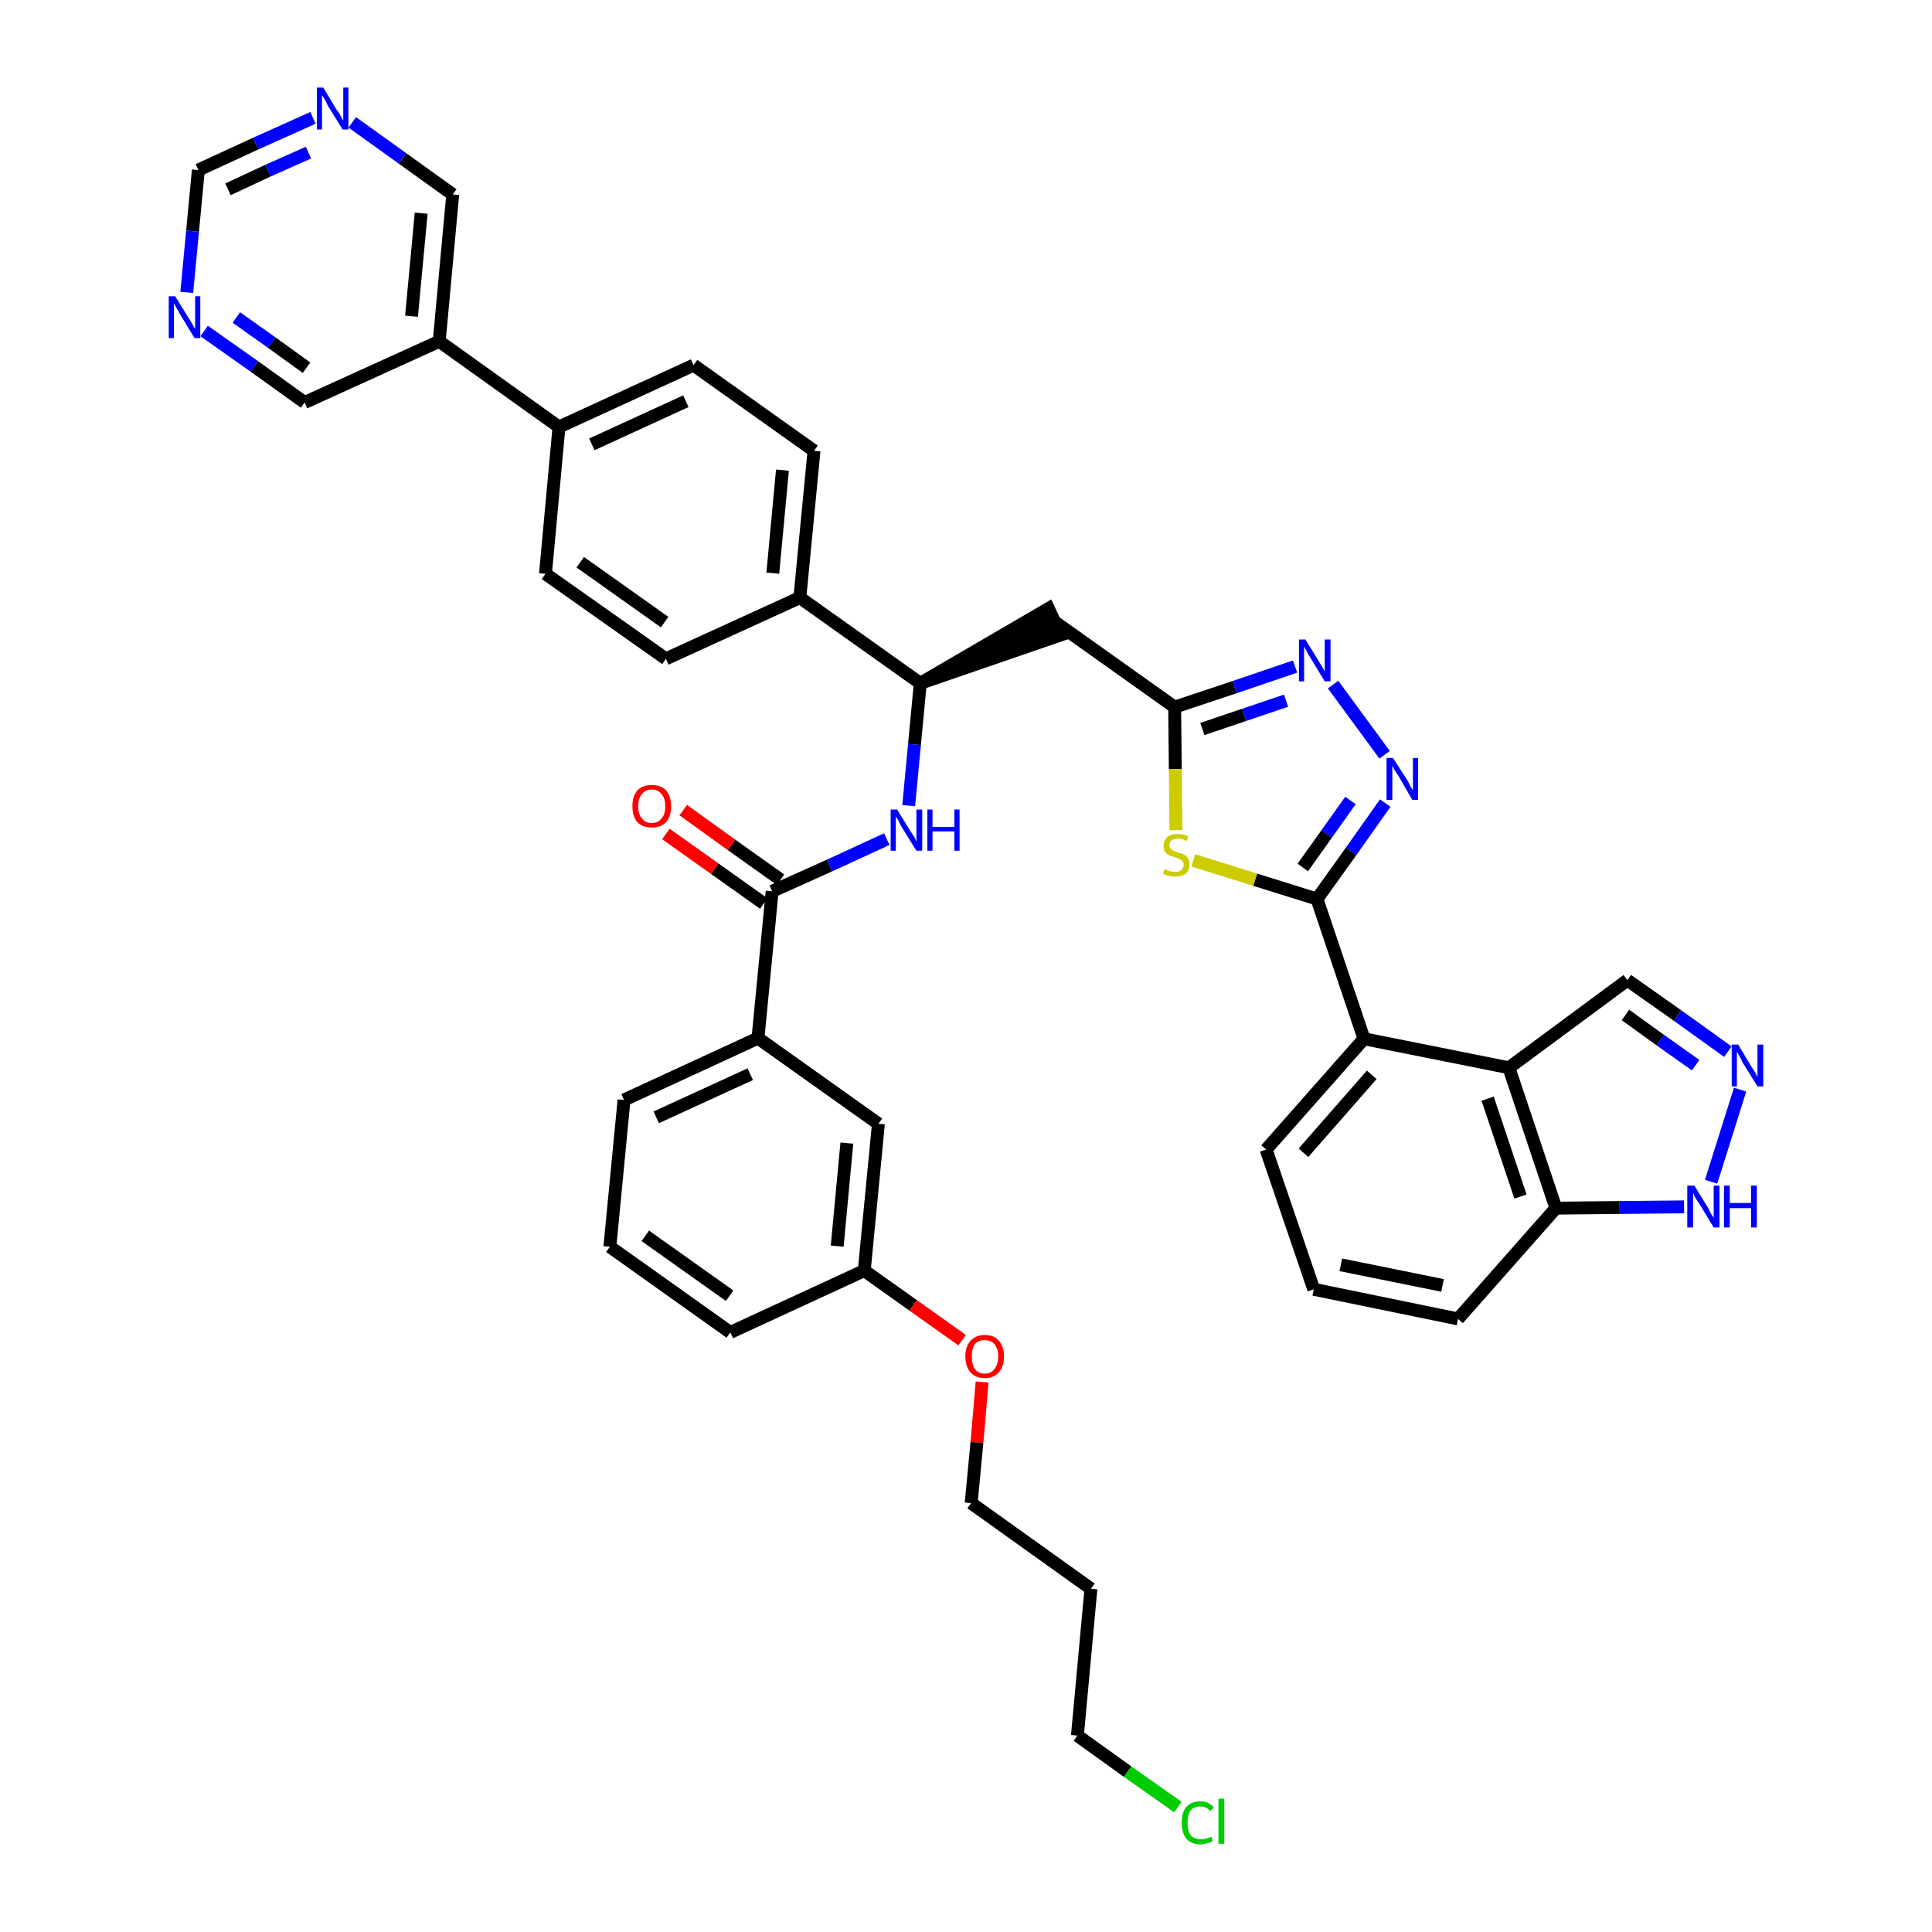 <?xml version='1.0' encoding='iso-8859-1'?>
<svg version='1.1' baseProfile='full'
              xmlns='http://www.w3.org/2000/svg'
                      xmlns:rdkit='http://www.rdkit.org/xml'
                      xmlns:xlink='http://www.w3.org/1999/xlink'
                  xml:space='preserve'
width='300px' height='300px' viewBox='0 0 300 300'>
<!-- END OF HEADER -->
<path class='bond-0 atom-0 atom-1' d='M 103.4,129.5 L 111.0,134.9' style='fill:none;fill-rule:evenodd;stroke:#FF0000;stroke-width:2.0px;stroke-linecap:butt;stroke-linejoin:miter;stroke-opacity:1' />
<path class='bond-0 atom-0 atom-1' d='M 111.0,134.9 L 118.6,140.3' style='fill:none;fill-rule:evenodd;stroke:#000000;stroke-width:2.0px;stroke-linecap:butt;stroke-linejoin:miter;stroke-opacity:1' />
<path class='bond-0 atom-0 atom-1' d='M 106.1,125.8 L 113.6,131.2' style='fill:none;fill-rule:evenodd;stroke:#FF0000;stroke-width:2.0px;stroke-linecap:butt;stroke-linejoin:miter;stroke-opacity:1' />
<path class='bond-0 atom-0 atom-1' d='M 113.6,131.2 L 121.2,136.6' style='fill:none;fill-rule:evenodd;stroke:#000000;stroke-width:2.0px;stroke-linecap:butt;stroke-linejoin:miter;stroke-opacity:1' />
<path class='bond-1 atom-1 atom-2' d='M 119.9,138.4 L 128.8,134.4' style='fill:none;fill-rule:evenodd;stroke:#000000;stroke-width:2.0px;stroke-linecap:butt;stroke-linejoin:miter;stroke-opacity:1' />
<path class='bond-1 atom-1 atom-2' d='M 128.8,134.4 L 137.7,130.3' style='fill:none;fill-rule:evenodd;stroke:#0000FF;stroke-width:2.0px;stroke-linecap:butt;stroke-linejoin:miter;stroke-opacity:1' />
<path class='bond-30 atom-1 atom-31' d='M 119.9,138.4 L 117.7,161.2' style='fill:none;fill-rule:evenodd;stroke:#000000;stroke-width:2.0px;stroke-linecap:butt;stroke-linejoin:miter;stroke-opacity:1' />
<path class='bond-2 atom-2 atom-3' d='M 141.1,125.1 L 142.0,115.6' style='fill:none;fill-rule:evenodd;stroke:#0000FF;stroke-width:2.0px;stroke-linecap:butt;stroke-linejoin:miter;stroke-opacity:1' />
<path class='bond-2 atom-2 atom-3' d='M 142.0,115.6 L 142.9,106.1' style='fill:none;fill-rule:evenodd;stroke:#000000;stroke-width:2.0px;stroke-linecap:butt;stroke-linejoin:miter;stroke-opacity:1' />
<path class='bond-3 atom-3 atom-4' d='M 142.9,106.1 L 164.7,98.6 L 162.8,94.5 Z' style='fill:#000000;fill-rule:evenodd;fill-opacity:1;stroke:#000000;stroke-width:2.0px;stroke-linecap:butt;stroke-linejoin:miter;stroke-opacity:1;' />
<path class='bond-18 atom-3 atom-19' d='M 142.9,106.1 L 124.2,92.8' style='fill:none;fill-rule:evenodd;stroke:#000000;stroke-width:2.0px;stroke-linecap:butt;stroke-linejoin:miter;stroke-opacity:1' />
<path class='bond-4 atom-4 atom-5' d='M 163.7,96.5 L 182.4,109.8' style='fill:none;fill-rule:evenodd;stroke:#000000;stroke-width:2.0px;stroke-linecap:butt;stroke-linejoin:miter;stroke-opacity:1' />
<path class='bond-5 atom-5 atom-6' d='M 182.4,109.8 L 191.7,106.7' style='fill:none;fill-rule:evenodd;stroke:#000000;stroke-width:2.0px;stroke-linecap:butt;stroke-linejoin:miter;stroke-opacity:1' />
<path class='bond-5 atom-5 atom-6' d='M 191.7,106.7 L 201.1,103.5' style='fill:none;fill-rule:evenodd;stroke:#0000FF;stroke-width:2.0px;stroke-linecap:butt;stroke-linejoin:miter;stroke-opacity:1' />
<path class='bond-5 atom-5 atom-6' d='M 186.7,113.2 L 193.2,111.0' style='fill:none;fill-rule:evenodd;stroke:#000000;stroke-width:2.0px;stroke-linecap:butt;stroke-linejoin:miter;stroke-opacity:1' />
<path class='bond-5 atom-5 atom-6' d='M 193.2,111.0 L 199.7,108.8' style='fill:none;fill-rule:evenodd;stroke:#0000FF;stroke-width:2.0px;stroke-linecap:butt;stroke-linejoin:miter;stroke-opacity:1' />
<path class='bond-41 atom-18 atom-5' d='M 182.6,128.9 L 182.5,119.4' style='fill:none;fill-rule:evenodd;stroke:#CCCC00;stroke-width:2.0px;stroke-linecap:butt;stroke-linejoin:miter;stroke-opacity:1' />
<path class='bond-41 atom-18 atom-5' d='M 182.5,119.4 L 182.4,109.8' style='fill:none;fill-rule:evenodd;stroke:#000000;stroke-width:2.0px;stroke-linecap:butt;stroke-linejoin:miter;stroke-opacity:1' />
<path class='bond-6 atom-6 atom-7' d='M 207.0,106.3 L 215.0,117.2' style='fill:none;fill-rule:evenodd;stroke:#0000FF;stroke-width:2.0px;stroke-linecap:butt;stroke-linejoin:miter;stroke-opacity:1' />
<path class='bond-7 atom-7 atom-8' d='M 215.1,124.7 L 209.8,132.2' style='fill:none;fill-rule:evenodd;stroke:#0000FF;stroke-width:2.0px;stroke-linecap:butt;stroke-linejoin:miter;stroke-opacity:1' />
<path class='bond-7 atom-7 atom-8' d='M 209.8,132.2 L 204.5,139.6' style='fill:none;fill-rule:evenodd;stroke:#000000;stroke-width:2.0px;stroke-linecap:butt;stroke-linejoin:miter;stroke-opacity:1' />
<path class='bond-7 atom-7 atom-8' d='M 209.7,124.3 L 206.0,129.5' style='fill:none;fill-rule:evenodd;stroke:#0000FF;stroke-width:2.0px;stroke-linecap:butt;stroke-linejoin:miter;stroke-opacity:1' />
<path class='bond-7 atom-7 atom-8' d='M 206.0,129.5 L 202.3,134.7' style='fill:none;fill-rule:evenodd;stroke:#000000;stroke-width:2.0px;stroke-linecap:butt;stroke-linejoin:miter;stroke-opacity:1' />
<path class='bond-8 atom-8 atom-9' d='M 204.5,139.6 L 211.8,161.3' style='fill:none;fill-rule:evenodd;stroke:#000000;stroke-width:2.0px;stroke-linecap:butt;stroke-linejoin:miter;stroke-opacity:1' />
<path class='bond-17 atom-8 atom-18' d='M 204.5,139.6 L 194.9,136.6' style='fill:none;fill-rule:evenodd;stroke:#000000;stroke-width:2.0px;stroke-linecap:butt;stroke-linejoin:miter;stroke-opacity:1' />
<path class='bond-17 atom-8 atom-18' d='M 194.9,136.6 L 185.3,133.6' style='fill:none;fill-rule:evenodd;stroke:#CCCC00;stroke-width:2.0px;stroke-linecap:butt;stroke-linejoin:miter;stroke-opacity:1' />
<path class='bond-9 atom-9 atom-10' d='M 211.8,161.3 L 196.6,178.5' style='fill:none;fill-rule:evenodd;stroke:#000000;stroke-width:2.0px;stroke-linecap:butt;stroke-linejoin:miter;stroke-opacity:1' />
<path class='bond-9 atom-9 atom-10' d='M 213.0,166.9 L 202.4,179.0' style='fill:none;fill-rule:evenodd;stroke:#000000;stroke-width:2.0px;stroke-linecap:butt;stroke-linejoin:miter;stroke-opacity:1' />
<path class='bond-44 atom-17 atom-9' d='M 234.3,165.8 L 211.8,161.3' style='fill:none;fill-rule:evenodd;stroke:#000000;stroke-width:2.0px;stroke-linecap:butt;stroke-linejoin:miter;stroke-opacity:1' />
<path class='bond-10 atom-10 atom-11' d='M 196.6,178.5 L 204.0,200.2' style='fill:none;fill-rule:evenodd;stroke:#000000;stroke-width:2.0px;stroke-linecap:butt;stroke-linejoin:miter;stroke-opacity:1' />
<path class='bond-11 atom-11 atom-12' d='M 204.0,200.2 L 226.4,204.8' style='fill:none;fill-rule:evenodd;stroke:#000000;stroke-width:2.0px;stroke-linecap:butt;stroke-linejoin:miter;stroke-opacity:1' />
<path class='bond-11 atom-11 atom-12' d='M 208.2,196.4 L 224.0,199.6' style='fill:none;fill-rule:evenodd;stroke:#000000;stroke-width:2.0px;stroke-linecap:butt;stroke-linejoin:miter;stroke-opacity:1' />
<path class='bond-12 atom-12 atom-13' d='M 226.4,204.8 L 241.6,187.6' style='fill:none;fill-rule:evenodd;stroke:#000000;stroke-width:2.0px;stroke-linecap:butt;stroke-linejoin:miter;stroke-opacity:1' />
<path class='bond-13 atom-13 atom-14' d='M 241.6,187.6 L 251.5,187.5' style='fill:none;fill-rule:evenodd;stroke:#000000;stroke-width:2.0px;stroke-linecap:butt;stroke-linejoin:miter;stroke-opacity:1' />
<path class='bond-13 atom-13 atom-14' d='M 251.5,187.5 L 261.5,187.4' style='fill:none;fill-rule:evenodd;stroke:#0000FF;stroke-width:2.0px;stroke-linecap:butt;stroke-linejoin:miter;stroke-opacity:1' />
<path class='bond-46 atom-17 atom-13' d='M 234.3,165.8 L 241.6,187.6' style='fill:none;fill-rule:evenodd;stroke:#000000;stroke-width:2.0px;stroke-linecap:butt;stroke-linejoin:miter;stroke-opacity:1' />
<path class='bond-46 atom-17 atom-13' d='M 231.0,170.6 L 236.1,185.8' style='fill:none;fill-rule:evenodd;stroke:#000000;stroke-width:2.0px;stroke-linecap:butt;stroke-linejoin:miter;stroke-opacity:1' />
<path class='bond-14 atom-14 atom-15' d='M 265.7,183.5 L 270.2,169.2' style='fill:none;fill-rule:evenodd;stroke:#0000FF;stroke-width:2.0px;stroke-linecap:butt;stroke-linejoin:miter;stroke-opacity:1' />
<path class='bond-15 atom-15 atom-16' d='M 268.3,163.3 L 260.5,157.7' style='fill:none;fill-rule:evenodd;stroke:#0000FF;stroke-width:2.0px;stroke-linecap:butt;stroke-linejoin:miter;stroke-opacity:1' />
<path class='bond-15 atom-15 atom-16' d='M 260.5,157.7 L 252.7,152.2' style='fill:none;fill-rule:evenodd;stroke:#000000;stroke-width:2.0px;stroke-linecap:butt;stroke-linejoin:miter;stroke-opacity:1' />
<path class='bond-15 atom-15 atom-16' d='M 263.3,165.4 L 257.8,161.5' style='fill:none;fill-rule:evenodd;stroke:#0000FF;stroke-width:2.0px;stroke-linecap:butt;stroke-linejoin:miter;stroke-opacity:1' />
<path class='bond-15 atom-15 atom-16' d='M 257.8,161.5 L 252.4,157.6' style='fill:none;fill-rule:evenodd;stroke:#000000;stroke-width:2.0px;stroke-linecap:butt;stroke-linejoin:miter;stroke-opacity:1' />
<path class='bond-16 atom-16 atom-17' d='M 252.7,152.2 L 234.3,165.8' style='fill:none;fill-rule:evenodd;stroke:#000000;stroke-width:2.0px;stroke-linecap:butt;stroke-linejoin:miter;stroke-opacity:1' />
<path class='bond-19 atom-19 atom-20' d='M 124.2,92.8 L 126.4,70.0' style='fill:none;fill-rule:evenodd;stroke:#000000;stroke-width:2.0px;stroke-linecap:butt;stroke-linejoin:miter;stroke-opacity:1' />
<path class='bond-19 atom-19 atom-20' d='M 120.0,89.0 L 121.5,73.0' style='fill:none;fill-rule:evenodd;stroke:#000000;stroke-width:2.0px;stroke-linecap:butt;stroke-linejoin:miter;stroke-opacity:1' />
<path class='bond-42 atom-30 atom-19' d='M 103.4,102.3 L 124.2,92.8' style='fill:none;fill-rule:evenodd;stroke:#000000;stroke-width:2.0px;stroke-linecap:butt;stroke-linejoin:miter;stroke-opacity:1' />
<path class='bond-20 atom-20 atom-21' d='M 126.4,70.0 L 107.7,56.7' style='fill:none;fill-rule:evenodd;stroke:#000000;stroke-width:2.0px;stroke-linecap:butt;stroke-linejoin:miter;stroke-opacity:1' />
<path class='bond-21 atom-21 atom-22' d='M 107.7,56.7 L 86.8,66.3' style='fill:none;fill-rule:evenodd;stroke:#000000;stroke-width:2.0px;stroke-linecap:butt;stroke-linejoin:miter;stroke-opacity:1' />
<path class='bond-21 atom-21 atom-22' d='M 106.5,62.3 L 91.9,69.0' style='fill:none;fill-rule:evenodd;stroke:#000000;stroke-width:2.0px;stroke-linecap:butt;stroke-linejoin:miter;stroke-opacity:1' />
<path class='bond-22 atom-22 atom-23' d='M 86.8,66.3 L 68.2,53.0' style='fill:none;fill-rule:evenodd;stroke:#000000;stroke-width:2.0px;stroke-linecap:butt;stroke-linejoin:miter;stroke-opacity:1' />
<path class='bond-28 atom-22 atom-29' d='M 86.8,66.3 L 84.7,89.1' style='fill:none;fill-rule:evenodd;stroke:#000000;stroke-width:2.0px;stroke-linecap:butt;stroke-linejoin:miter;stroke-opacity:1' />
<path class='bond-23 atom-23 atom-24' d='M 68.2,53.0 L 70.3,30.2' style='fill:none;fill-rule:evenodd;stroke:#000000;stroke-width:2.0px;stroke-linecap:butt;stroke-linejoin:miter;stroke-opacity:1' />
<path class='bond-23 atom-23 atom-24' d='M 63.9,49.1 L 65.4,33.1' style='fill:none;fill-rule:evenodd;stroke:#000000;stroke-width:2.0px;stroke-linecap:butt;stroke-linejoin:miter;stroke-opacity:1' />
<path class='bond-45 atom-28 atom-23' d='M 47.3,62.5 L 68.2,53.0' style='fill:none;fill-rule:evenodd;stroke:#000000;stroke-width:2.0px;stroke-linecap:butt;stroke-linejoin:miter;stroke-opacity:1' />
<path class='bond-24 atom-24 atom-25' d='M 70.3,30.2 L 62.5,24.6' style='fill:none;fill-rule:evenodd;stroke:#000000;stroke-width:2.0px;stroke-linecap:butt;stroke-linejoin:miter;stroke-opacity:1' />
<path class='bond-24 atom-24 atom-25' d='M 62.5,24.6 L 54.7,19.0' style='fill:none;fill-rule:evenodd;stroke:#0000FF;stroke-width:2.0px;stroke-linecap:butt;stroke-linejoin:miter;stroke-opacity:1' />
<path class='bond-25 atom-25 atom-26' d='M 48.6,18.3 L 39.7,22.3' style='fill:none;fill-rule:evenodd;stroke:#0000FF;stroke-width:2.0px;stroke-linecap:butt;stroke-linejoin:miter;stroke-opacity:1' />
<path class='bond-25 atom-25 atom-26' d='M 39.7,22.3 L 30.8,26.4' style='fill:none;fill-rule:evenodd;stroke:#000000;stroke-width:2.0px;stroke-linecap:butt;stroke-linejoin:miter;stroke-opacity:1' />
<path class='bond-25 atom-25 atom-26' d='M 47.9,23.7 L 41.6,26.5' style='fill:none;fill-rule:evenodd;stroke:#0000FF;stroke-width:2.0px;stroke-linecap:butt;stroke-linejoin:miter;stroke-opacity:1' />
<path class='bond-25 atom-25 atom-26' d='M 41.6,26.5 L 35.4,29.4' style='fill:none;fill-rule:evenodd;stroke:#000000;stroke-width:2.0px;stroke-linecap:butt;stroke-linejoin:miter;stroke-opacity:1' />
<path class='bond-26 atom-26 atom-27' d='M 30.8,26.4 L 29.9,35.9' style='fill:none;fill-rule:evenodd;stroke:#000000;stroke-width:2.0px;stroke-linecap:butt;stroke-linejoin:miter;stroke-opacity:1' />
<path class='bond-26 atom-26 atom-27' d='M 29.9,35.9 L 29.0,45.4' style='fill:none;fill-rule:evenodd;stroke:#0000FF;stroke-width:2.0px;stroke-linecap:butt;stroke-linejoin:miter;stroke-opacity:1' />
<path class='bond-27 atom-27 atom-28' d='M 31.7,51.4 L 39.5,56.9' style='fill:none;fill-rule:evenodd;stroke:#0000FF;stroke-width:2.0px;stroke-linecap:butt;stroke-linejoin:miter;stroke-opacity:1' />
<path class='bond-27 atom-27 atom-28' d='M 39.5,56.9 L 47.3,62.5' style='fill:none;fill-rule:evenodd;stroke:#000000;stroke-width:2.0px;stroke-linecap:butt;stroke-linejoin:miter;stroke-opacity:1' />
<path class='bond-27 atom-27 atom-28' d='M 36.7,49.3 L 42.2,53.2' style='fill:none;fill-rule:evenodd;stroke:#0000FF;stroke-width:2.0px;stroke-linecap:butt;stroke-linejoin:miter;stroke-opacity:1' />
<path class='bond-27 atom-27 atom-28' d='M 42.2,53.2 L 47.6,57.1' style='fill:none;fill-rule:evenodd;stroke:#000000;stroke-width:2.0px;stroke-linecap:butt;stroke-linejoin:miter;stroke-opacity:1' />
<path class='bond-29 atom-29 atom-30' d='M 84.7,89.1 L 103.4,102.3' style='fill:none;fill-rule:evenodd;stroke:#000000;stroke-width:2.0px;stroke-linecap:butt;stroke-linejoin:miter;stroke-opacity:1' />
<path class='bond-29 atom-29 atom-30' d='M 90.1,87.3 L 103.2,96.6' style='fill:none;fill-rule:evenodd;stroke:#000000;stroke-width:2.0px;stroke-linecap:butt;stroke-linejoin:miter;stroke-opacity:1' />
<path class='bond-31 atom-31 atom-32' d='M 117.7,161.2 L 96.9,170.8' style='fill:none;fill-rule:evenodd;stroke:#000000;stroke-width:2.0px;stroke-linecap:butt;stroke-linejoin:miter;stroke-opacity:1' />
<path class='bond-31 atom-31 atom-32' d='M 116.5,166.8 L 101.9,173.5' style='fill:none;fill-rule:evenodd;stroke:#000000;stroke-width:2.0px;stroke-linecap:butt;stroke-linejoin:miter;stroke-opacity:1' />
<path class='bond-43 atom-41 atom-31' d='M 136.4,174.5 L 117.7,161.2' style='fill:none;fill-rule:evenodd;stroke:#000000;stroke-width:2.0px;stroke-linecap:butt;stroke-linejoin:miter;stroke-opacity:1' />
<path class='bond-32 atom-32 atom-33' d='M 96.9,170.8 L 94.7,193.6' style='fill:none;fill-rule:evenodd;stroke:#000000;stroke-width:2.0px;stroke-linecap:butt;stroke-linejoin:miter;stroke-opacity:1' />
<path class='bond-33 atom-33 atom-34' d='M 94.7,193.6 L 113.4,206.9' style='fill:none;fill-rule:evenodd;stroke:#000000;stroke-width:2.0px;stroke-linecap:butt;stroke-linejoin:miter;stroke-opacity:1' />
<path class='bond-33 atom-33 atom-34' d='M 100.2,191.9 L 113.3,201.2' style='fill:none;fill-rule:evenodd;stroke:#000000;stroke-width:2.0px;stroke-linecap:butt;stroke-linejoin:miter;stroke-opacity:1' />
<path class='bond-34 atom-34 atom-35' d='M 113.4,206.9 L 134.2,197.3' style='fill:none;fill-rule:evenodd;stroke:#000000;stroke-width:2.0px;stroke-linecap:butt;stroke-linejoin:miter;stroke-opacity:1' />
<path class='bond-35 atom-35 atom-36' d='M 134.2,197.3 L 141.8,202.7' style='fill:none;fill-rule:evenodd;stroke:#000000;stroke-width:2.0px;stroke-linecap:butt;stroke-linejoin:miter;stroke-opacity:1' />
<path class='bond-35 atom-35 atom-36' d='M 141.8,202.7 L 149.4,208.1' style='fill:none;fill-rule:evenodd;stroke:#FF0000;stroke-width:2.0px;stroke-linecap:butt;stroke-linejoin:miter;stroke-opacity:1' />
<path class='bond-40 atom-35 atom-41' d='M 134.2,197.3 L 136.4,174.5' style='fill:none;fill-rule:evenodd;stroke:#000000;stroke-width:2.0px;stroke-linecap:butt;stroke-linejoin:miter;stroke-opacity:1' />
<path class='bond-40 atom-35 atom-41' d='M 130.0,193.5 L 131.5,177.5' style='fill:none;fill-rule:evenodd;stroke:#000000;stroke-width:2.0px;stroke-linecap:butt;stroke-linejoin:miter;stroke-opacity:1' />
<path class='bond-36 atom-36 atom-37' d='M 152.5,214.6 L 151.7,224.0' style='fill:none;fill-rule:evenodd;stroke:#FF0000;stroke-width:2.0px;stroke-linecap:butt;stroke-linejoin:miter;stroke-opacity:1' />
<path class='bond-36 atom-36 atom-37' d='M 151.7,224.0 L 150.8,233.4' style='fill:none;fill-rule:evenodd;stroke:#000000;stroke-width:2.0px;stroke-linecap:butt;stroke-linejoin:miter;stroke-opacity:1' />
<path class='bond-37 atom-37 atom-38' d='M 150.8,233.4 L 169.4,246.7' style='fill:none;fill-rule:evenodd;stroke:#000000;stroke-width:2.0px;stroke-linecap:butt;stroke-linejoin:miter;stroke-opacity:1' />
<path class='bond-38 atom-38 atom-39' d='M 169.4,246.7 L 167.3,269.5' style='fill:none;fill-rule:evenodd;stroke:#000000;stroke-width:2.0px;stroke-linecap:butt;stroke-linejoin:miter;stroke-opacity:1' />
<path class='bond-39 atom-39 atom-40' d='M 167.3,269.5 L 175.1,275.1' style='fill:none;fill-rule:evenodd;stroke:#000000;stroke-width:2.0px;stroke-linecap:butt;stroke-linejoin:miter;stroke-opacity:1' />
<path class='bond-39 atom-39 atom-40' d='M 175.1,275.1 L 182.9,280.6' style='fill:none;fill-rule:evenodd;stroke:#00CC00;stroke-width:2.0px;stroke-linecap:butt;stroke-linejoin:miter;stroke-opacity:1' />
<path  class='atom-0' d='M 98.2 125.2
Q 98.2 123.6, 99.0 122.7
Q 99.8 121.9, 101.2 121.9
Q 102.6 121.9, 103.4 122.7
Q 104.2 123.6, 104.2 125.2
Q 104.2 126.8, 103.4 127.7
Q 102.6 128.5, 101.2 128.5
Q 99.8 128.5, 99.0 127.7
Q 98.2 126.8, 98.2 125.2
M 101.2 127.8
Q 102.2 127.8, 102.7 127.1
Q 103.3 126.5, 103.3 125.2
Q 103.3 123.9, 102.7 123.3
Q 102.2 122.6, 101.2 122.6
Q 100.2 122.6, 99.7 123.3
Q 99.1 123.9, 99.1 125.2
Q 99.1 126.5, 99.7 127.1
Q 100.2 127.8, 101.2 127.8
' fill='#FF0000'/>
<path  class='atom-2' d='M 139.3 125.7
L 141.4 129.1
Q 141.6 129.4, 142.0 130.0
Q 142.3 130.7, 142.3 130.7
L 142.3 125.7
L 143.2 125.7
L 143.2 132.1
L 142.3 132.1
L 140.0 128.4
Q 139.7 127.9, 139.5 127.4
Q 139.2 126.9, 139.1 126.8
L 139.1 132.1
L 138.3 132.1
L 138.3 125.7
L 139.3 125.7
' fill='#0000FF'/>
<path  class='atom-2' d='M 144.0 125.7
L 144.8 125.7
L 144.8 128.4
L 148.2 128.4
L 148.2 125.7
L 149.0 125.7
L 149.0 132.1
L 148.2 132.1
L 148.2 129.1
L 144.8 129.1
L 144.8 132.1
L 144.0 132.1
L 144.0 125.7
' fill='#0000FF'/>
<path  class='atom-6' d='M 202.7 99.3
L 204.8 102.7
Q 205.0 103.1, 205.4 103.7
Q 205.7 104.3, 205.7 104.3
L 205.7 99.3
L 206.6 99.3
L 206.6 105.8
L 205.7 105.8
L 203.4 102.0
Q 203.1 101.6, 202.9 101.1
Q 202.6 100.6, 202.5 100.4
L 202.5 105.8
L 201.7 105.8
L 201.7 99.3
L 202.7 99.3
' fill='#0000FF'/>
<path  class='atom-7' d='M 216.3 117.7
L 218.5 121.1
Q 218.7 121.4, 219.0 122.1
Q 219.4 122.7, 219.4 122.7
L 219.4 117.7
L 220.2 117.7
L 220.2 124.2
L 219.3 124.2
L 217.1 120.4
Q 216.8 120.0, 216.5 119.5
Q 216.2 119.0, 216.2 118.8
L 216.2 124.2
L 215.3 124.2
L 215.3 117.7
L 216.3 117.7
' fill='#0000FF'/>
<path  class='atom-14' d='M 263.1 184.1
L 265.2 187.5
Q 265.4 187.9, 265.7 188.5
Q 266.1 189.1, 266.1 189.1
L 266.1 184.1
L 267.0 184.1
L 267.0 190.6
L 266.1 190.6
L 263.8 186.8
Q 263.5 186.4, 263.2 185.9
Q 263.0 185.4, 262.9 185.2
L 262.9 190.6
L 262.0 190.6
L 262.0 184.1
L 263.1 184.1
' fill='#0000FF'/>
<path  class='atom-14' d='M 267.7 184.1
L 268.6 184.1
L 268.6 186.8
L 271.9 186.8
L 271.9 184.1
L 272.8 184.1
L 272.8 190.6
L 271.9 190.6
L 271.9 187.6
L 268.6 187.6
L 268.6 190.6
L 267.7 190.6
L 267.7 184.1
' fill='#0000FF'/>
<path  class='atom-15' d='M 269.9 162.2
L 272.0 165.7
Q 272.2 166.0, 272.6 166.6
Q 272.9 167.2, 272.9 167.3
L 272.9 162.2
L 273.8 162.2
L 273.8 168.7
L 272.9 168.7
L 270.6 165.0
Q 270.4 164.5, 270.1 164.0
Q 269.8 163.5, 269.7 163.3
L 269.7 168.7
L 268.9 168.7
L 268.9 162.2
L 269.9 162.2
' fill='#0000FF'/>
<path  class='atom-18' d='M 180.8 135.0
Q 180.9 135.0, 181.2 135.1
Q 181.5 135.3, 181.8 135.3
Q 182.1 135.4, 182.5 135.4
Q 183.1 135.4, 183.4 135.1
Q 183.8 134.8, 183.8 134.3
Q 183.8 133.9, 183.6 133.7
Q 183.4 133.5, 183.2 133.4
Q 182.9 133.3, 182.4 133.1
Q 181.9 132.9, 181.5 132.8
Q 181.2 132.6, 180.9 132.3
Q 180.7 131.9, 180.7 131.3
Q 180.7 130.5, 181.2 130.0
Q 181.8 129.5, 182.9 129.5
Q 183.7 129.5, 184.5 129.9
L 184.3 130.6
Q 183.5 130.2, 182.9 130.2
Q 182.3 130.2, 181.9 130.5
Q 181.6 130.8, 181.6 131.2
Q 181.6 131.6, 181.8 131.8
Q 182.0 132.0, 182.2 132.1
Q 182.5 132.2, 182.9 132.4
Q 183.5 132.5, 183.9 132.7
Q 184.2 132.9, 184.5 133.3
Q 184.7 133.7, 184.7 134.3
Q 184.7 135.2, 184.1 135.7
Q 183.5 136.1, 182.5 136.1
Q 181.9 136.1, 181.5 136.0
Q 181.1 135.9, 180.6 135.7
L 180.8 135.0
' fill='#CCCC00'/>
<path  class='atom-25' d='M 50.2 13.6
L 52.3 17.1
Q 52.6 17.4, 52.9 18.0
Q 53.2 18.6, 53.3 18.7
L 53.3 13.6
L 54.1 13.6
L 54.1 20.1
L 53.2 20.1
L 50.9 16.4
Q 50.7 15.9, 50.4 15.4
Q 50.1 14.9, 50.0 14.8
L 50.0 20.1
L 49.2 20.1
L 49.2 13.6
L 50.2 13.6
' fill='#0000FF'/>
<path  class='atom-27' d='M 27.2 46.0
L 29.3 49.4
Q 29.6 49.8, 29.9 50.4
Q 30.2 51.0, 30.3 51.0
L 30.3 46.0
L 31.1 46.0
L 31.1 52.5
L 30.2 52.5
L 27.9 48.7
Q 27.7 48.3, 27.4 47.8
Q 27.1 47.3, 27.0 47.1
L 27.0 52.5
L 26.2 52.5
L 26.2 46.0
L 27.2 46.0
' fill='#0000FF'/>
<path  class='atom-36' d='M 149.9 210.6
Q 149.9 209.1, 150.7 208.2
Q 151.5 207.3, 152.9 207.3
Q 154.4 207.3, 155.1 208.2
Q 155.9 209.1, 155.9 210.6
Q 155.9 212.2, 155.1 213.1
Q 154.3 214.0, 152.9 214.0
Q 151.5 214.0, 150.7 213.1
Q 149.9 212.2, 149.9 210.6
M 152.9 213.3
Q 153.9 213.3, 154.4 212.6
Q 155.0 211.9, 155.0 210.6
Q 155.0 209.4, 154.4 208.7
Q 153.9 208.1, 152.9 208.1
Q 151.9 208.1, 151.4 208.7
Q 150.9 209.4, 150.9 210.6
Q 150.9 211.9, 151.4 212.6
Q 151.9 213.3, 152.9 213.3
' fill='#FF0000'/>
<path  class='atom-40' d='M 183.5 283.0
Q 183.5 281.4, 184.2 280.6
Q 185.0 279.7, 186.4 279.7
Q 187.7 279.7, 188.5 280.7
L 187.9 281.2
Q 187.3 280.5, 186.4 280.5
Q 185.4 280.5, 184.9 281.1
Q 184.4 281.8, 184.4 283.0
Q 184.4 284.3, 184.9 285.0
Q 185.5 285.6, 186.5 285.6
Q 187.2 285.6, 188.1 285.2
L 188.3 285.9
Q 188.0 286.1, 187.5 286.2
Q 186.9 286.4, 186.4 286.4
Q 185.0 286.4, 184.2 285.5
Q 183.5 284.6, 183.5 283.0
' fill='#00CC00'/>
<path  class='atom-40' d='M 189.2 279.3
L 190.1 279.3
L 190.1 286.3
L 189.2 286.3
L 189.2 279.3
' fill='#00CC00'/>
</svg>
